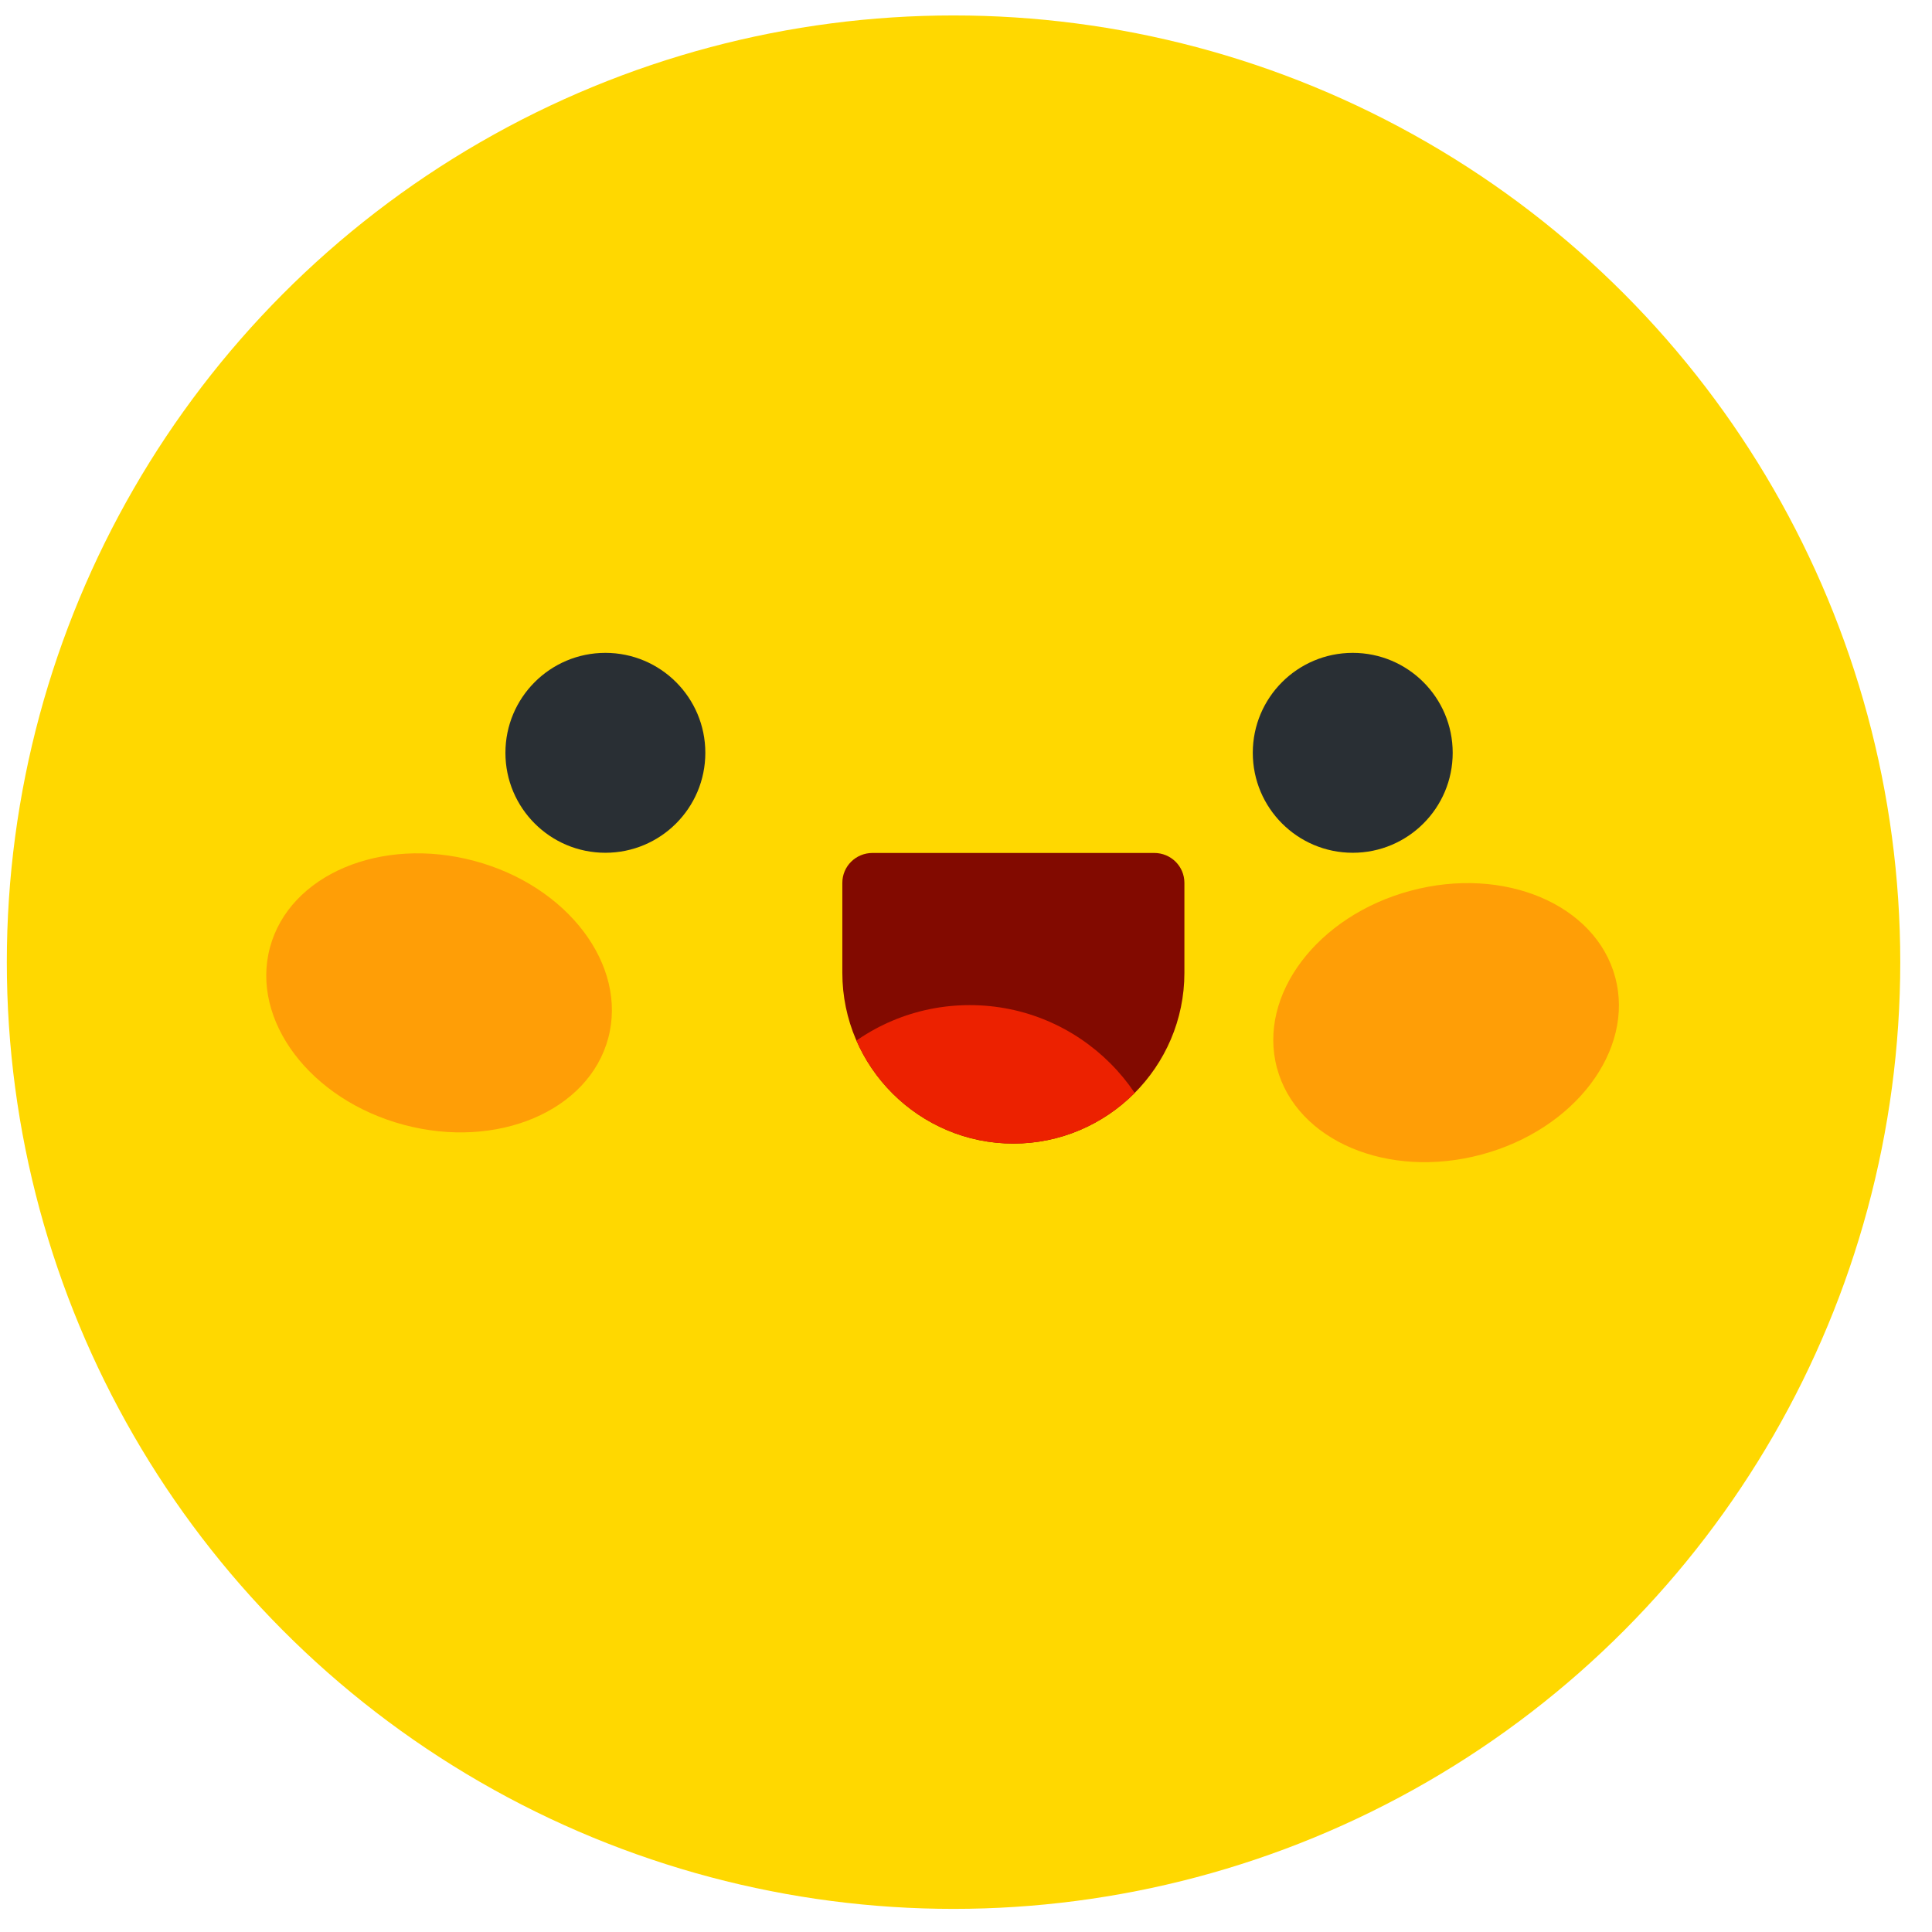 <?xml version="1.0" encoding="UTF-8" standalone="no"?>
<!DOCTYPE svg PUBLIC "-//W3C//DTD SVG 1.1//EN" "http://www.w3.org/Graphics/SVG/1.1/DTD/svg11.dtd">
<svg width="100%" height="100%" viewBox="0 0 256 256" version="1.1" xmlns="http://www.w3.org/2000/svg" xmlns:xlink="http://www.w3.org/1999/xlink" xml:space="preserve" xmlns:serif="http://www.serif.com/" style="fill-rule:evenodd;clip-rule:evenodd;stroke-linejoin:round;stroke-miterlimit:2;">
    <g id="Emoji---Big-Smile" serif:id="Emoji - Big Smile" transform="matrix(1.291,0,0,1.291,-37.27,-37.27)">
        <g transform="matrix(1.574,0,0,1.574,-7945.93,-2214.41)">
            <circle cx="5128.76" cy="1487.95" r="61.734" style="fill:rgb(255,216,0);"/>
        </g>
        <g transform="matrix(1,0,0,1,9.09495e-12,-13.789)">
            <g transform="matrix(5.442,1.458,-1.137,4.245,-25802.5,-11366.3)">
                <circle cx="4965.19" cy="1006.27" r="3.19" style="fill:rgb(255,158,6);"/>
            </g>
            <g transform="matrix(5.442,-1.458,1.137,4.245,-27987.4,3115.25)">
                <circle cx="4965.19" cy="1006.27" r="3.19" style="fill:rgb(255,158,6);"/>
            </g>
        </g>
        <g transform="matrix(3.216,0,0,3.216,-15913.9,-2826.2)">
            <g transform="matrix(1,0,0,1,11.459,-94.474)">
                <circle cx="4965.19" cy="1006.27" r="3.19" style="fill:rgb(41,47,52);"/>
            </g>
            <g transform="matrix(1,0,0,1,35.311,-94.474)">
                <circle cx="4965.19" cy="1006.27" r="3.19" style="fill:rgb(41,47,52);"/>
            </g>
        </g>
        <g transform="matrix(3.442,0,0,3.442,-38181.4,-1255.58)">
            <path d="M11126.3,402.179L11126.3,399.495C11126.3,399.003 11126.7,398.604 11127.2,398.604L11135.6,398.604C11136.1,398.604 11136.5,399.003 11136.5,399.495L11136.5,402.179C11136.5,404.989 11134.2,407.27 11131.4,407.27C11128.6,407.27 11126.3,404.989 11126.3,402.179Z" style="fill:rgb(130,10,0);"/>
            <clipPath id="_clip1">
                <path d="M11126.3,402.179L11126.3,399.495C11126.3,399.003 11126.7,398.604 11127.2,398.604L11135.6,398.604C11136.1,398.604 11136.5,399.003 11136.5,399.495L11136.5,402.179C11136.5,404.989 11134.2,407.27 11131.4,407.27C11128.6,407.27 11126.3,404.989 11126.3,402.179Z"/>
            </clipPath>
            <g clip-path="url(#_clip1)">
                <g transform="matrix(0.235,0,0,0.235,9429.55,216.642)">
                    <circle cx="7236.38" cy="818.842" r="25.228" style="fill:rgb(236,33,0);"/>
                </g>
            </g>
        </g>
    </g>
</svg>
